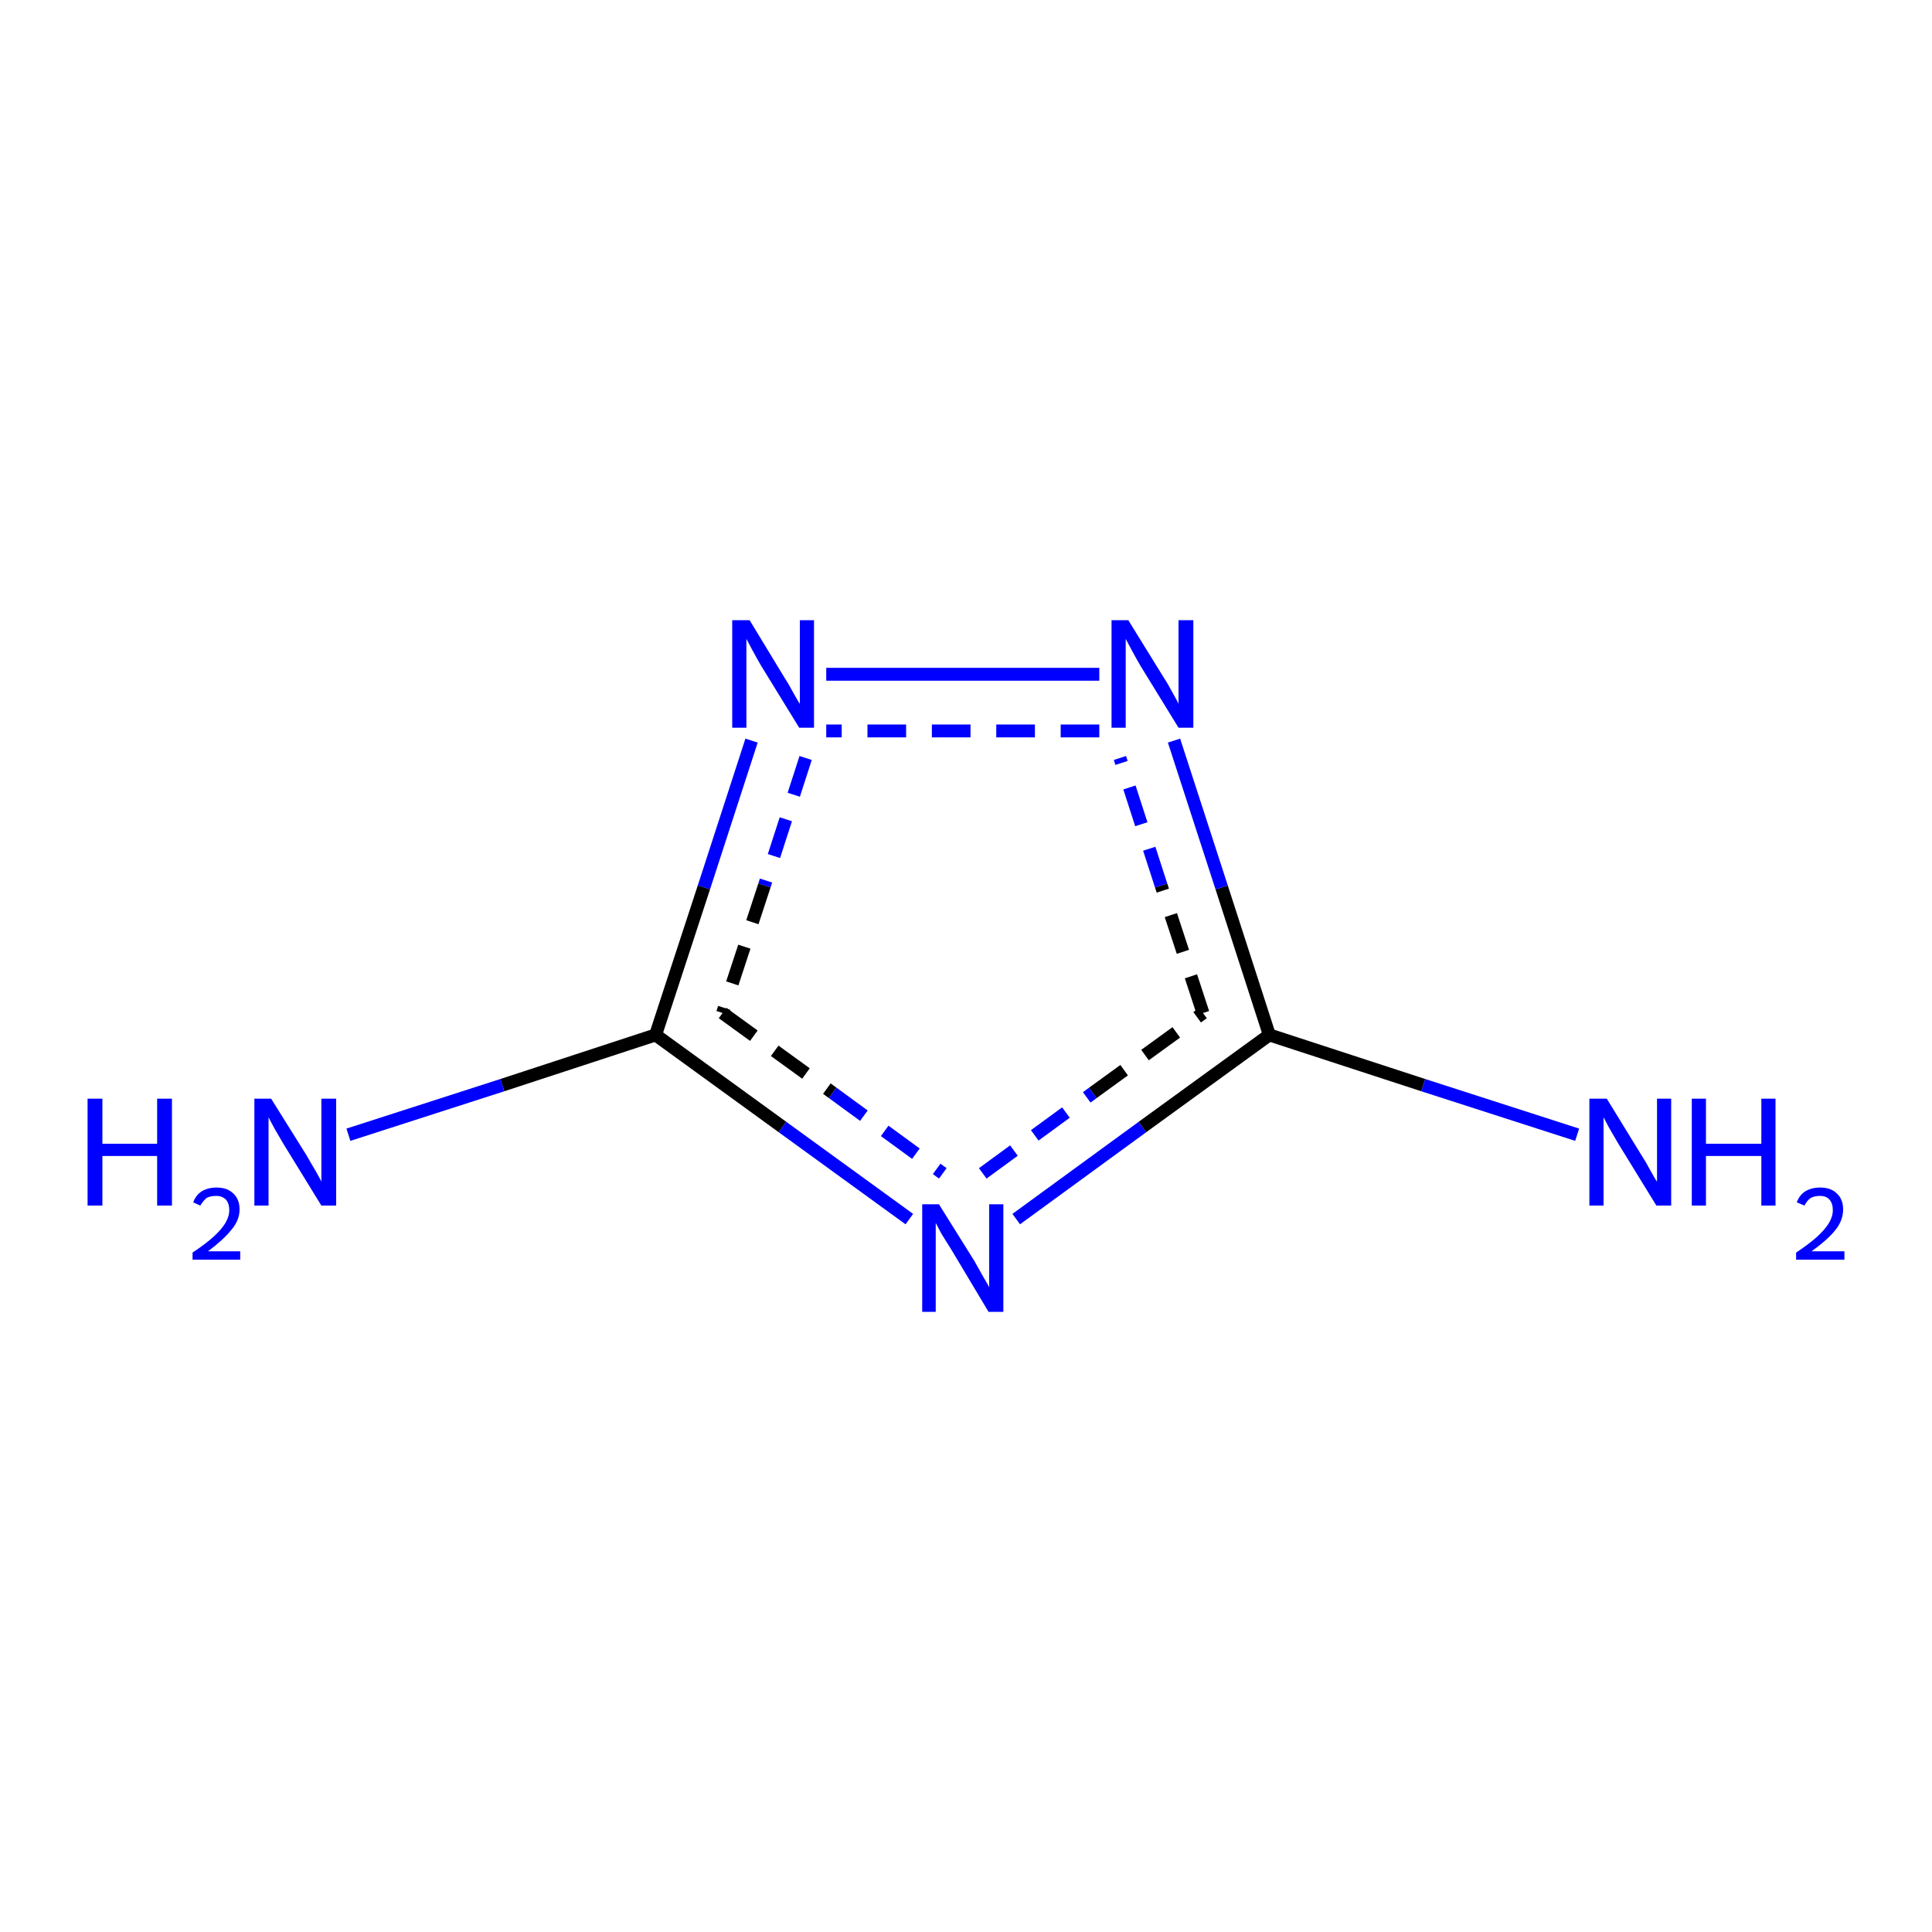 <?xml version='1.0' encoding='iso-8859-1'?>
<svg version='1.1' baseProfile='full'
              xmlns='http://www.w3.org/2000/svg'
                      xmlns:rdkit='http://www.rdkit.org/xml'
                      xmlns:xlink='http://www.w3.org/1999/xlink'
                  xml:space='preserve'
width='300px' height='300px' viewBox='0 0 300 300'>
<!-- END OF HEADER -->
<rect style='opacity:1.0;fill:#FFFFFF;stroke:none' width='300.0' height='300.0' x='0.0' y='0.0'> </rect>
<path class='bond-0 atom-0 atom-1' d='M 157.8,189.3 L 177.4,175.0' style='fill:none;fill-rule:evenodd;stroke:#0000FF;stroke-width:2.0px;stroke-linecap:butt;stroke-linejoin:miter;stroke-opacity:1' />
<path class='bond-0 atom-0 atom-1' d='M 177.4,175.0 L 197.1,160.7' style='fill:none;fill-rule:evenodd;stroke:#000000;stroke-width:2.0px;stroke-linecap:butt;stroke-linejoin:miter;stroke-opacity:1' />
<path class='bond-0 atom-0 atom-1' d='M 152.6,182.2 L 169.7,169.7' style='fill:none;fill-rule:evenodd;stroke:#0000FF;stroke-width:2.0px;stroke-linecap:butt;stroke-linejoin:miter;stroke-opacity:1;stroke-dasharray:6,4' />
<path class='bond-0 atom-0 atom-1' d='M 169.7,169.7 L 186.8,157.3' style='fill:none;fill-rule:evenodd;stroke:#000000;stroke-width:2.0px;stroke-linecap:butt;stroke-linejoin:miter;stroke-opacity:1;stroke-dasharray:6,4' />
<path class='bond-1 atom-1 atom-2' d='M 197.1,160.7 L 189.7,137.8' style='fill:none;fill-rule:evenodd;stroke:#000000;stroke-width:2.0px;stroke-linecap:butt;stroke-linejoin:miter;stroke-opacity:1' />
<path class='bond-1 atom-1 atom-2' d='M 189.7,137.8 L 182.3,115.0' style='fill:none;fill-rule:evenodd;stroke:#0000FF;stroke-width:2.0px;stroke-linecap:butt;stroke-linejoin:miter;stroke-opacity:1' />
<path class='bond-1 atom-1 atom-2' d='M 186.8,157.3 L 180.3,137.5' style='fill:none;fill-rule:evenodd;stroke:#000000;stroke-width:2.0px;stroke-linecap:butt;stroke-linejoin:miter;stroke-opacity:1;stroke-dasharray:6,4' />
<path class='bond-1 atom-1 atom-2' d='M 180.3,137.5 L 173.9,117.7' style='fill:none;fill-rule:evenodd;stroke:#0000FF;stroke-width:2.0px;stroke-linecap:butt;stroke-linejoin:miter;stroke-opacity:1;stroke-dasharray:6,4' />
<path class='bond-2 atom-2 atom-3' d='M 170.7,104.7 L 128.3,104.7' style='fill:none;fill-rule:evenodd;stroke:#0000FF;stroke-width:2.0px;stroke-linecap:butt;stroke-linejoin:miter;stroke-opacity:1' />
<path class='bond-2 atom-2 atom-3' d='M 170.7,113.5 L 128.3,113.5' style='fill:none;fill-rule:evenodd;stroke:#0000FF;stroke-width:2.0px;stroke-linecap:butt;stroke-linejoin:miter;stroke-opacity:1;stroke-dasharray:6,4' />
<path class='bond-3 atom-3 atom-4' d='M 116.7,115.0 L 109.3,137.8' style='fill:none;fill-rule:evenodd;stroke:#0000FF;stroke-width:2.0px;stroke-linecap:butt;stroke-linejoin:miter;stroke-opacity:1' />
<path class='bond-3 atom-3 atom-4' d='M 109.3,137.8 L 101.8,160.7' style='fill:none;fill-rule:evenodd;stroke:#000000;stroke-width:2.0px;stroke-linecap:butt;stroke-linejoin:miter;stroke-opacity:1' />
<path class='bond-3 atom-3 atom-4' d='M 125.1,117.7 L 118.7,137.5' style='fill:none;fill-rule:evenodd;stroke:#0000FF;stroke-width:2.0px;stroke-linecap:butt;stroke-linejoin:miter;stroke-opacity:1;stroke-dasharray:6,4' />
<path class='bond-3 atom-3 atom-4' d='M 118.7,137.5 L 112.2,157.3' style='fill:none;fill-rule:evenodd;stroke:#000000;stroke-width:2.0px;stroke-linecap:butt;stroke-linejoin:miter;stroke-opacity:1;stroke-dasharray:6,4' />
<path class='bond-4 atom-4 atom-5' d='M 101.8,160.7 L 78.0,168.5' style='fill:none;fill-rule:evenodd;stroke:#000000;stroke-width:2.0px;stroke-linecap:butt;stroke-linejoin:miter;stroke-opacity:1' />
<path class='bond-4 atom-4 atom-5' d='M 78.0,168.5 L 54.1,176.2' style='fill:none;fill-rule:evenodd;stroke:#0000FF;stroke-width:2.0px;stroke-linecap:butt;stroke-linejoin:miter;stroke-opacity:1' />
<path class='bond-5 atom-1 atom-6' d='M 197.1,160.7 L 221.0,168.5' style='fill:none;fill-rule:evenodd;stroke:#000000;stroke-width:2.0px;stroke-linecap:butt;stroke-linejoin:miter;stroke-opacity:1' />
<path class='bond-5 atom-1 atom-6' d='M 221.0,168.5 L 244.9,176.2' style='fill:none;fill-rule:evenodd;stroke:#0000FF;stroke-width:2.0px;stroke-linecap:butt;stroke-linejoin:miter;stroke-opacity:1' />
<path class='bond-6 atom-4 atom-0' d='M 101.8,160.7 L 121.5,175.0' style='fill:none;fill-rule:evenodd;stroke:#000000;stroke-width:2.0px;stroke-linecap:butt;stroke-linejoin:miter;stroke-opacity:1' />
<path class='bond-6 atom-4 atom-0' d='M 121.5,175.0 L 141.2,189.3' style='fill:none;fill-rule:evenodd;stroke:#0000FF;stroke-width:2.0px;stroke-linecap:butt;stroke-linejoin:miter;stroke-opacity:1' />
<path class='bond-6 atom-4 atom-0' d='M 112.2,157.3 L 129.3,169.7' style='fill:none;fill-rule:evenodd;stroke:#000000;stroke-width:2.0px;stroke-linecap:butt;stroke-linejoin:miter;stroke-opacity:1;stroke-dasharray:6,4' />
<path class='bond-6 atom-4 atom-0' d='M 129.3,169.7 L 146.4,182.2' style='fill:none;fill-rule:evenodd;stroke:#0000FF;stroke-width:2.0px;stroke-linecap:butt;stroke-linejoin:miter;stroke-opacity:1;stroke-dasharray:6,4' />
<path class='atom-0' d='M 145.8 187.0
L 151.3 195.8
Q 151.8 196.7, 152.7 198.3
Q 153.6 199.8, 153.6 199.9
L 153.6 187.0
L 155.8 187.0
L 155.8 203.7
L 153.5 203.7
L 147.7 194.0
Q 147.0 192.9, 146.2 191.6
Q 145.5 190.3, 145.3 189.9
L 145.3 203.7
L 143.2 203.7
L 143.2 187.0
L 145.8 187.0
' fill='#0000FF'/>
<path class='atom-2' d='M 175.2 96.3
L 180.7 105.2
Q 181.3 106.1, 182.1 107.6
Q 183.0 109.2, 183.0 109.3
L 183.0 96.3
L 185.3 96.3
L 185.3 113.0
L 183.0 113.0
L 177.1 103.4
Q 176.4 102.2, 175.7 100.9
Q 175.0 99.6, 174.8 99.2
L 174.8 113.0
L 172.6 113.0
L 172.6 96.3
L 175.2 96.3
' fill='#0000FF'/>
<path class='atom-3' d='M 116.4 96.3
L 121.8 105.2
Q 122.4 106.1, 123.2 107.6
Q 124.1 109.2, 124.2 109.3
L 124.2 96.3
L 126.4 96.3
L 126.4 113.0
L 124.1 113.0
L 118.2 103.4
Q 117.5 102.2, 116.8 100.9
Q 116.1 99.6, 115.9 99.2
L 115.9 113.0
L 113.7 113.0
L 113.7 96.3
L 116.4 96.3
' fill='#0000FF'/>
<path class='atom-5' d='M 13.6 170.6
L 15.9 170.6
L 15.9 177.6
L 24.4 177.6
L 24.4 170.6
L 26.7 170.6
L 26.7 187.2
L 24.4 187.2
L 24.4 179.5
L 15.9 179.5
L 15.9 187.2
L 13.6 187.2
L 13.6 170.6
' fill='#0000FF'/>
<path class='atom-5' d='M 30.0 186.7
Q 30.4 185.6, 31.3 185.0
Q 32.3 184.4, 33.6 184.4
Q 35.3 184.4, 36.2 185.3
Q 37.2 186.2, 37.2 187.8
Q 37.2 189.5, 35.9 191.0
Q 34.7 192.5, 32.3 194.3
L 37.3 194.3
L 37.3 195.6
L 29.9 195.6
L 29.9 194.5
Q 32.0 193.1, 33.2 192.0
Q 34.4 190.9, 35.0 189.9
Q 35.6 188.9, 35.6 187.9
Q 35.6 186.9, 35.1 186.3
Q 34.5 185.7, 33.6 185.7
Q 32.7 185.7, 32.1 186.0
Q 31.6 186.4, 31.1 187.2
L 30.0 186.7
' fill='#0000FF'/>
<path class='atom-5' d='M 42.1 170.6
L 47.6 179.4
Q 48.1 180.3, 49.0 181.8
Q 49.9 183.4, 49.9 183.5
L 49.9 170.6
L 52.2 170.6
L 52.2 187.2
L 49.9 187.2
L 44.0 177.6
Q 43.3 176.4, 42.6 175.2
Q 41.9 173.9, 41.7 173.5
L 41.7 187.2
L 39.5 187.2
L 39.5 170.6
L 42.1 170.6
' fill='#0000FF'/>
<path class='atom-6' d='M 249.5 170.6
L 254.9 179.4
Q 255.5 180.3, 256.3 181.8
Q 257.2 183.4, 257.3 183.5
L 257.3 170.6
L 259.5 170.6
L 259.5 187.2
L 257.2 187.2
L 251.3 177.6
Q 250.6 176.4, 249.9 175.2
Q 249.2 173.9, 249.0 173.5
L 249.0 187.2
L 246.8 187.2
L 246.8 170.6
L 249.5 170.6
' fill='#0000FF'/>
<path class='atom-6' d='M 262.7 170.6
L 264.9 170.6
L 264.9 177.6
L 273.5 177.6
L 273.5 170.6
L 275.7 170.6
L 275.7 187.2
L 273.5 187.2
L 273.5 179.5
L 264.9 179.5
L 264.9 187.2
L 262.7 187.2
L 262.7 170.6
' fill='#0000FF'/>
<path class='atom-6' d='M 279.0 186.7
Q 279.4 185.6, 280.3 185.0
Q 281.3 184.4, 282.6 184.4
Q 284.3 184.4, 285.2 185.3
Q 286.2 186.2, 286.2 187.8
Q 286.2 189.5, 285.0 191.0
Q 283.8 192.5, 281.3 194.3
L 286.4 194.3
L 286.4 195.6
L 278.9 195.6
L 278.9 194.5
Q 281.0 193.1, 282.2 192.0
Q 283.4 190.9, 284.0 189.9
Q 284.6 188.9, 284.6 187.9
Q 284.6 186.9, 284.1 186.3
Q 283.6 185.7, 282.6 185.7
Q 281.8 185.7, 281.2 186.0
Q 280.6 186.4, 280.2 187.2
L 279.0 186.7
' fill='#0000FF'/>
</svg>
